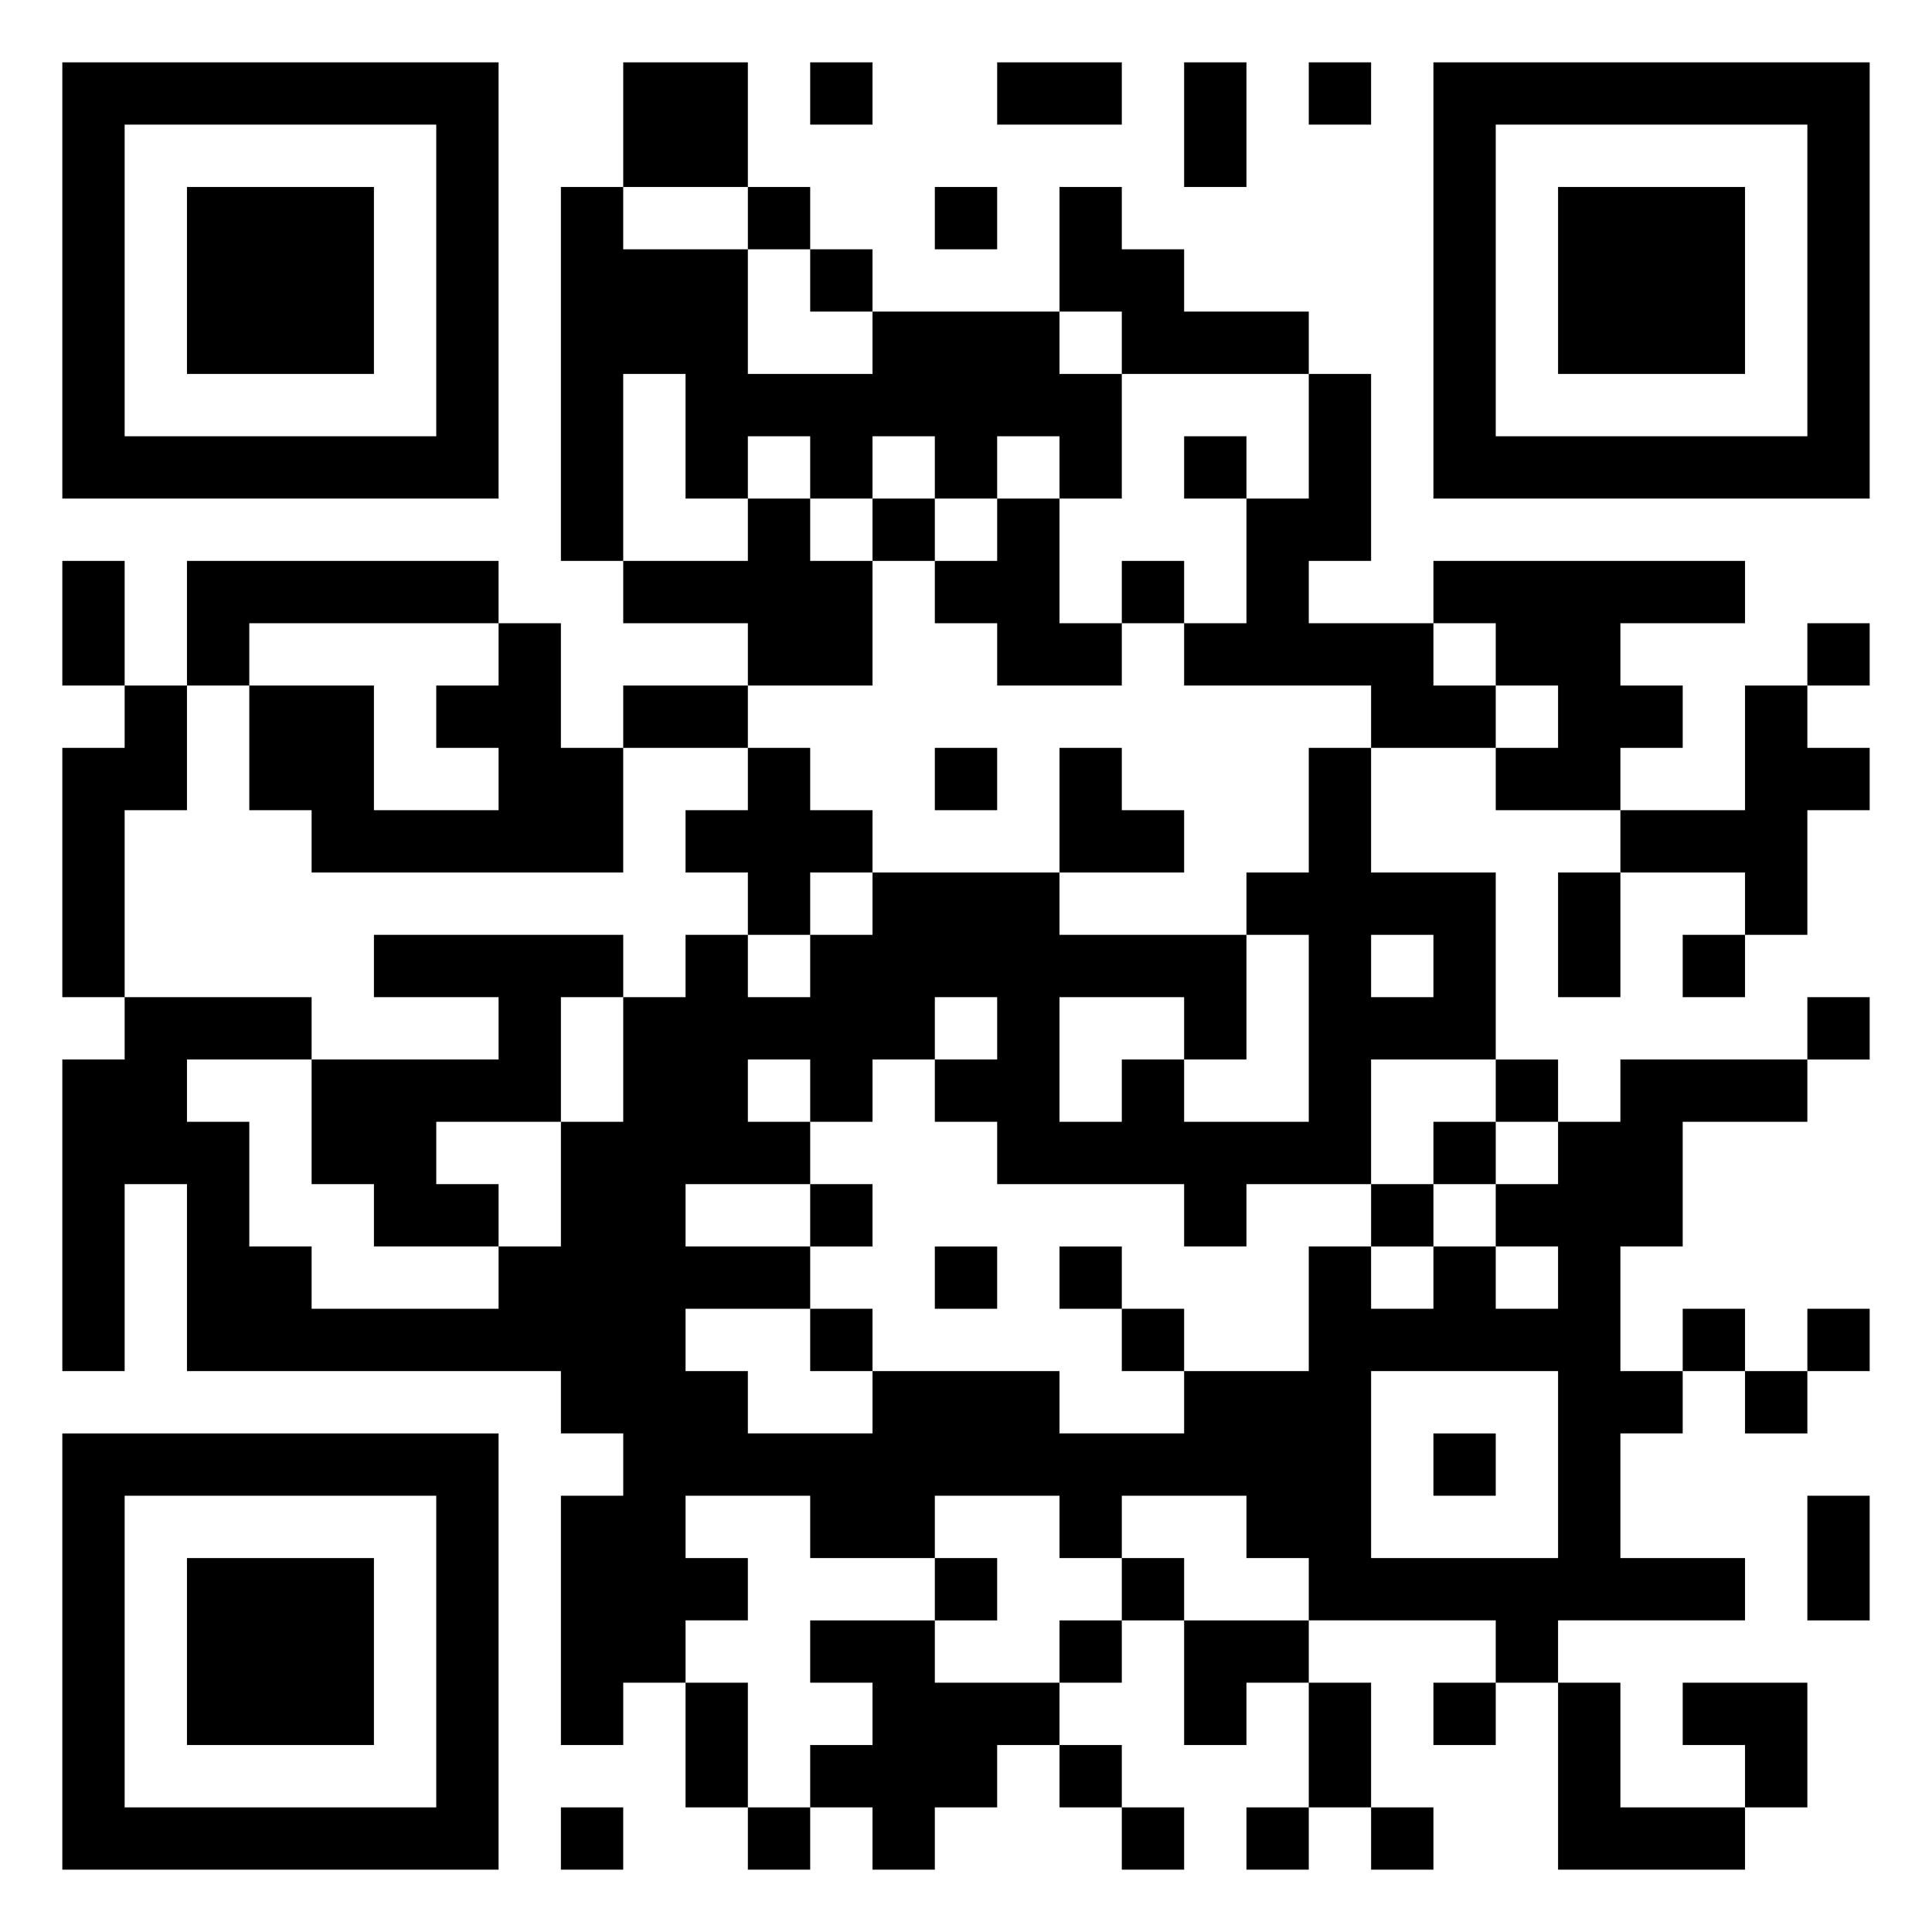 <svg xmlns="http://www.w3.org/2000/svg" viewBox="0 0 31 31"><path d="M1 1h7v7h-7zM10 1h2v2h-2zM13 1h1v1h-1zM16 1h2v1h-2zM19 1h1v2h-1zM21 1h1v1h-1zM23 1h7v7h-7zM2 2v5h5v-5zM24 2v5h5v-5zM3 3h3v3h-3zM9 3h1v1h2v2h2v-1h3v1h1v2h-1v-1h-1v1h-1v-1h-1v1h-1v-1h-1v1h-1v-2h-1v3h-1zM12 3h1v1h-1zM15 3h1v1h-1zM17 3h1v1h1v1h2v1h-3v-1h-1zM25 3h3v3h-3zM13 4h1v1h-1zM21 6h1v3h-1v1h2v1h1v1h-2v-1h-3v-1h1v-2h1zM19 7h1v1h-1zM12 8h1v1h1v2h-2v-1h-2v-1h2zM14 8h1v1h-1zM16 8h1v2h1v1h-2v-1h-1v-1h1zM1 9h1v2h-1zM3 9h5v1h-4v1h-1zM18 9h1v1h-1zM23 9h5v1h-2v1h1v1h-1v1h-2v-1h1v-1h-1v-1h-1zM8 10h1v2h1v2h-5v-1h-1v-2h2v2h2v-1h-1v-1h1zM29 10h1v1h-1zM2 11h1v2h-1v3h-1v-4h1zM10 11h2v1h-2zM28 11h1v1h1v1h-1v2h-1v-1h-2v-1h2zM12 12h1v1h1v1h-1v1h-1v-1h-1v-1h1zM15 12h1v1h-1zM17 12h1v1h1v1h-2zM21 12h1v2h2v3h-2v2h-2v1h-1v-1h-3v-1h-1v-1h1v-1h-1v1h-1v1h-1v-1h-1v1h1v1h-2v1h2v1h-2v1h1v1h2v-1h3v1h2v-1h2v-2h1v1h1v-1h1v1h1v-1h-1v-1h1v-1h1v-1h3v1h-2v2h-1v2h1v1h-1v2h2v1h-3v1h-1v-1h-3v-1h-1v-1h-2v1h-1v-1h-2v1h-2v-1h-2v1h1v1h-1v1h-1v1h-1v-4h1v-1h-1v-1h-6v-3h-1v3h-1v-5h1v-1h3v1h-2v1h1v2h1v1h3v-1h1v-2h1v-2h1v-1h1v1h1v-1h1v-1h3v1h3v2h-1v-1h-2v2h1v-1h1v1h2v-3h-1v-1h1zM25 14h1v2h-1zM6 15h4v1h-1v2h-2v1h1v1h-2v-1h-1v-2h3v-1h-2zM22 15v1h1v-1zM27 15h1v1h-1zM29 16h1v1h-1zM24 17h1v1h-1zM23 18h1v1h-1zM13 19h1v1h-1zM22 19h1v1h-1zM15 20h1v1h-1zM17 20h1v1h-1zM13 21h1v1h-1zM18 21h1v1h-1zM27 21h1v1h-1zM29 21h1v1h-1zM22 22v3h3v-3zM28 22h1v1h-1zM1 23h7v7h-7zM23 23h1v1h-1zM2 24v5h5v-5zM29 24h1v2h-1zM3 25h3v3h-3zM15 25h1v1h-1zM18 25h1v1h-1zM13 26h2v1h2v1h-1v1h-1v1h-1v-1h-1v-1h1v-1h-1zM17 26h1v1h-1zM19 26h2v1h-1v1h-1zM11 27h1v2h-1zM21 27h1v2h-1zM23 27h1v1h-1zM25 27h1v2h2v1h-3zM27 27h2v2h-1v-1h-1zM17 28h1v1h-1zM9 29h1v1h-1zM12 29h1v1h-1zM18 29h1v1h-1zM20 29h1v1h-1zM22 29h1v1h-1z"/></svg>